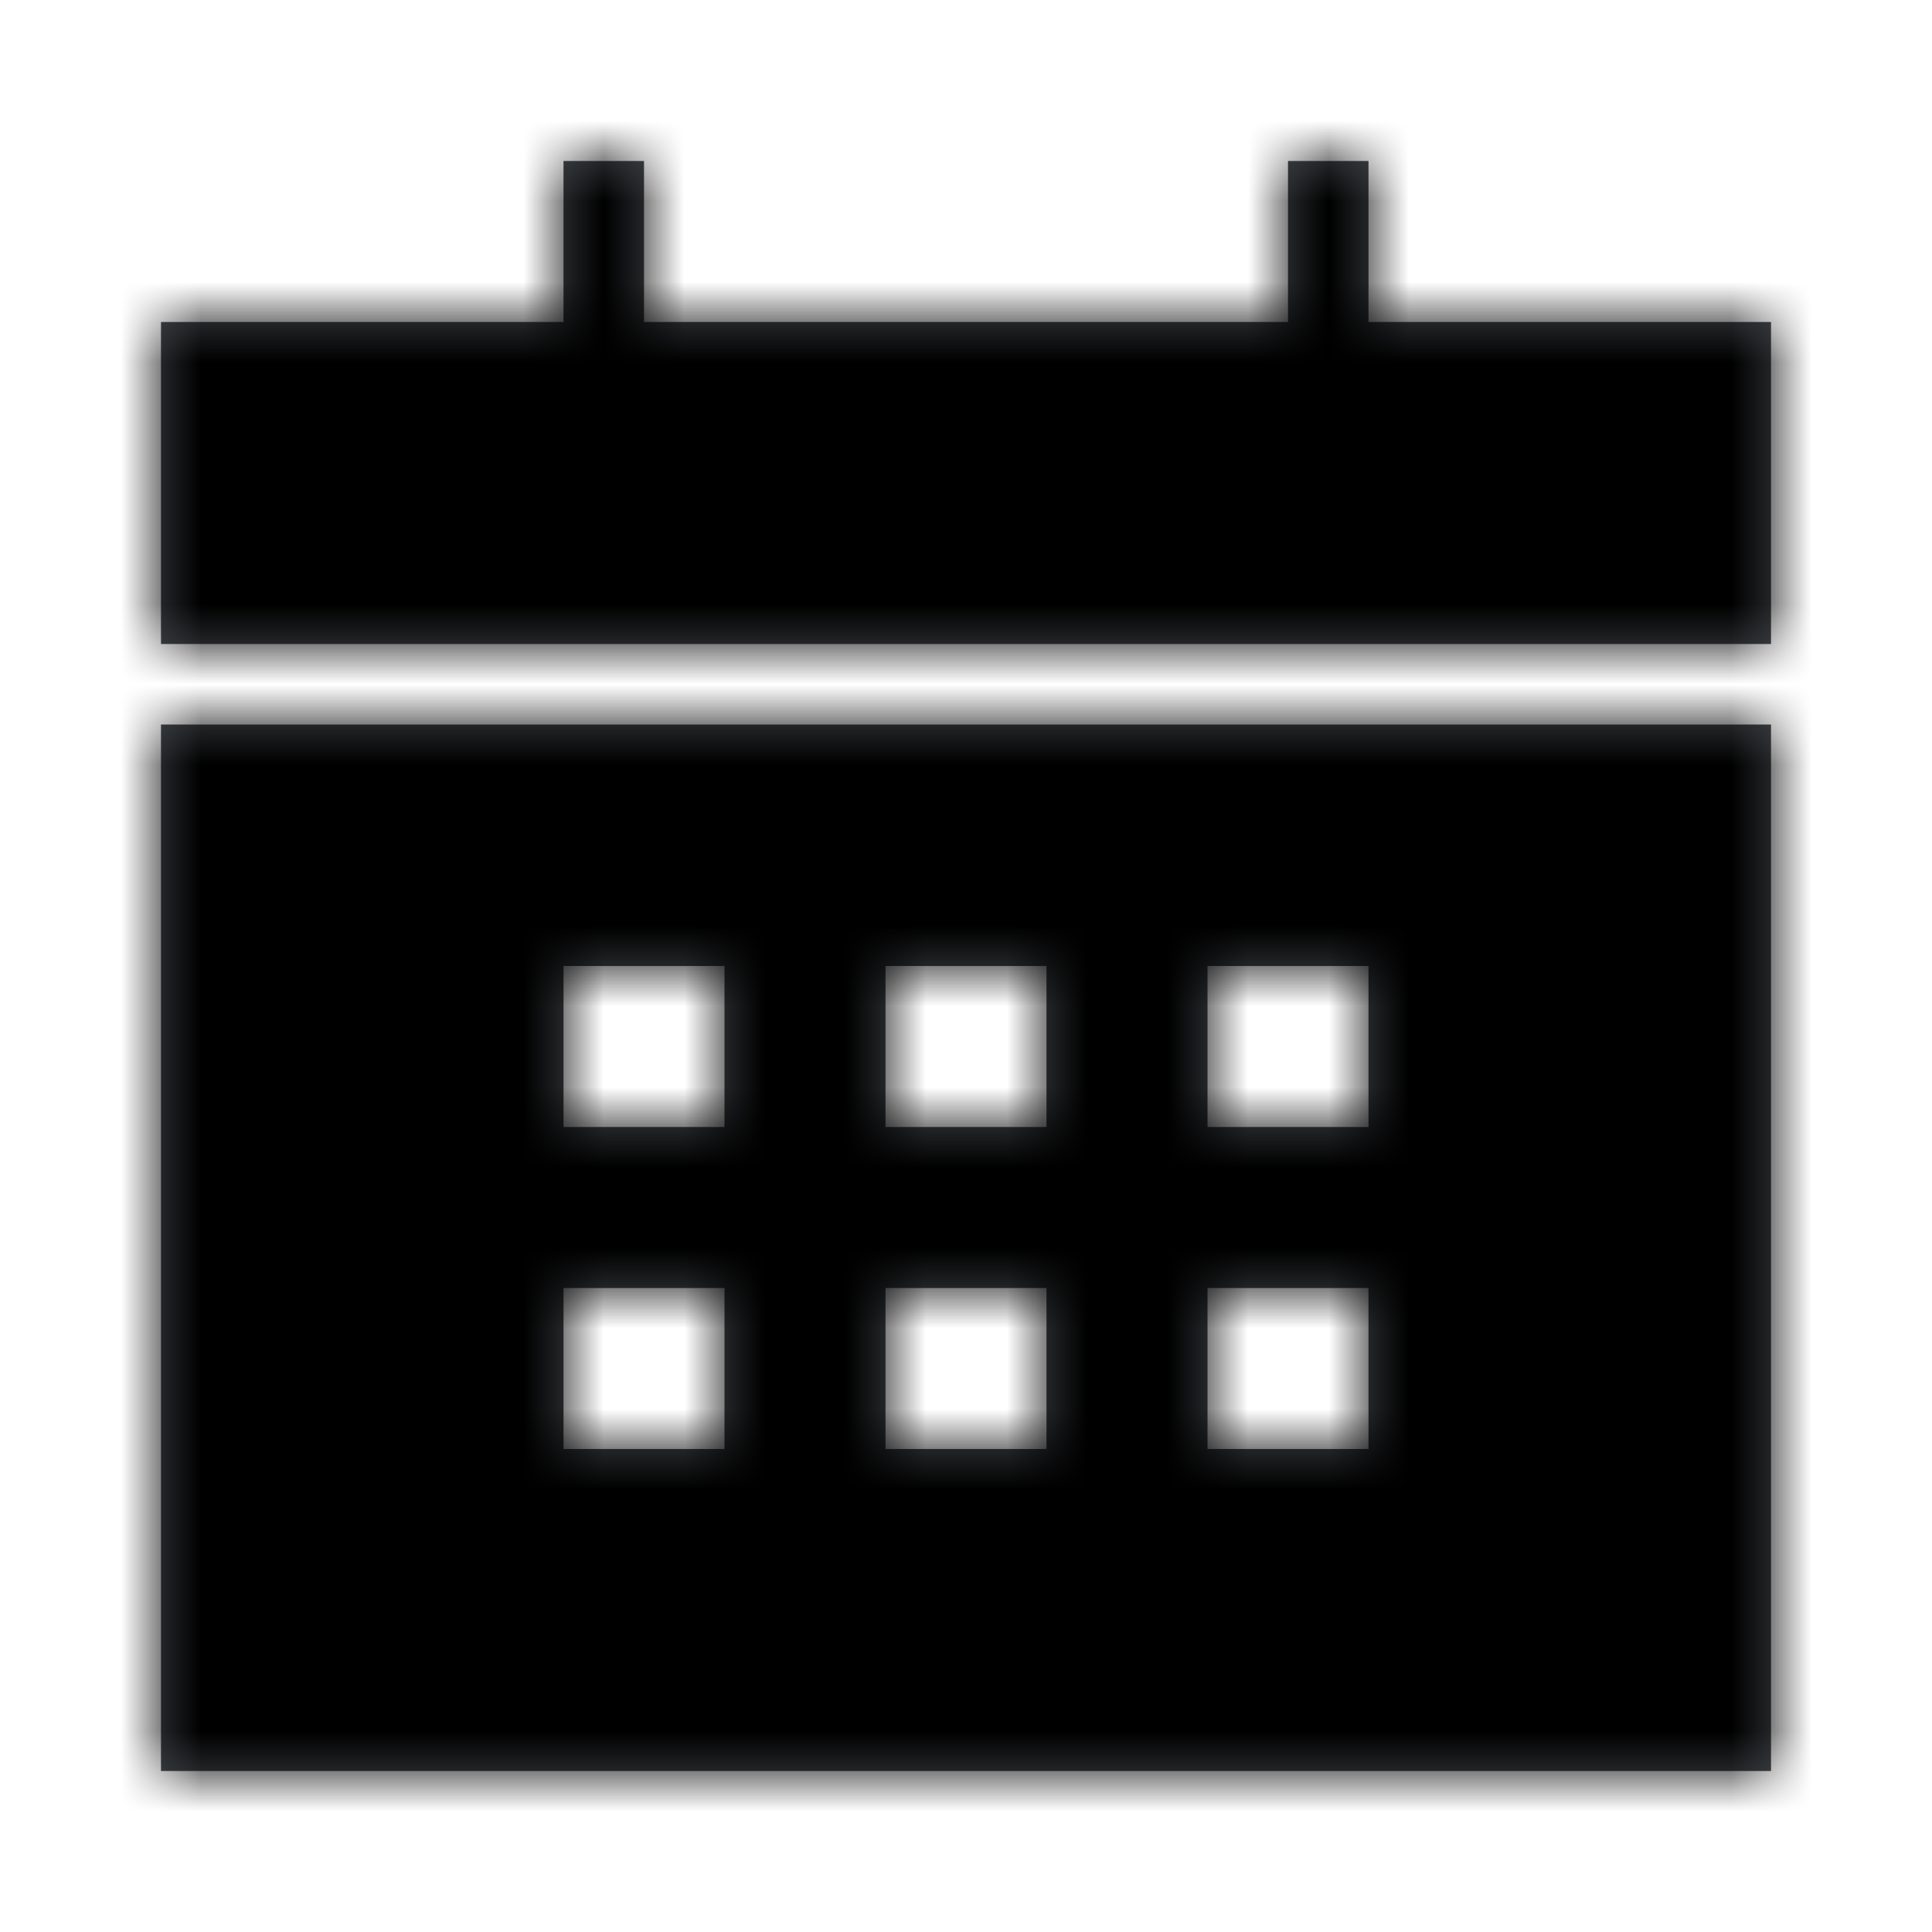 <svg xmlns="http://www.w3.org/2000/svg" viewBox="0 0 24 24"><defs><path id="calendar-fill_svg__24_small_calendar_fill-a" d="M14 0h1v2h5v4H0V2h5V0h1v2h8V0zM0 20V7h20v13H0zm13-10v2h2v-2h-2zm-4 0v2h2v-2H9zm-4 0v2h2v-2H5zm8 4v2h2v-2h-2zm-4 0v2h2v-2H9zm-4 0v2h2v-2H5z"/></defs><g fill="none" fill-rule="evenodd" transform="translate(2 2)"><mask id="calendar-fill_svg__24_small_calendar_fill-b" fill="#fff"><use xmlns:xlink="http://www.w3.org/1999/xlink" xlink:href="#calendar-fill_svg__24_small_calendar_fill-a"/></mask><use fill="#45494E" xmlns:xlink="http://www.w3.org/1999/xlink" xlink:href="#calendar-fill_svg__24_small_calendar_fill-a"/><g mask="url(#calendar-fill_svg__24_small_calendar_fill-b)"><path fill="#000" d="M-2-2h24v24H-2z"/></g></g></svg>